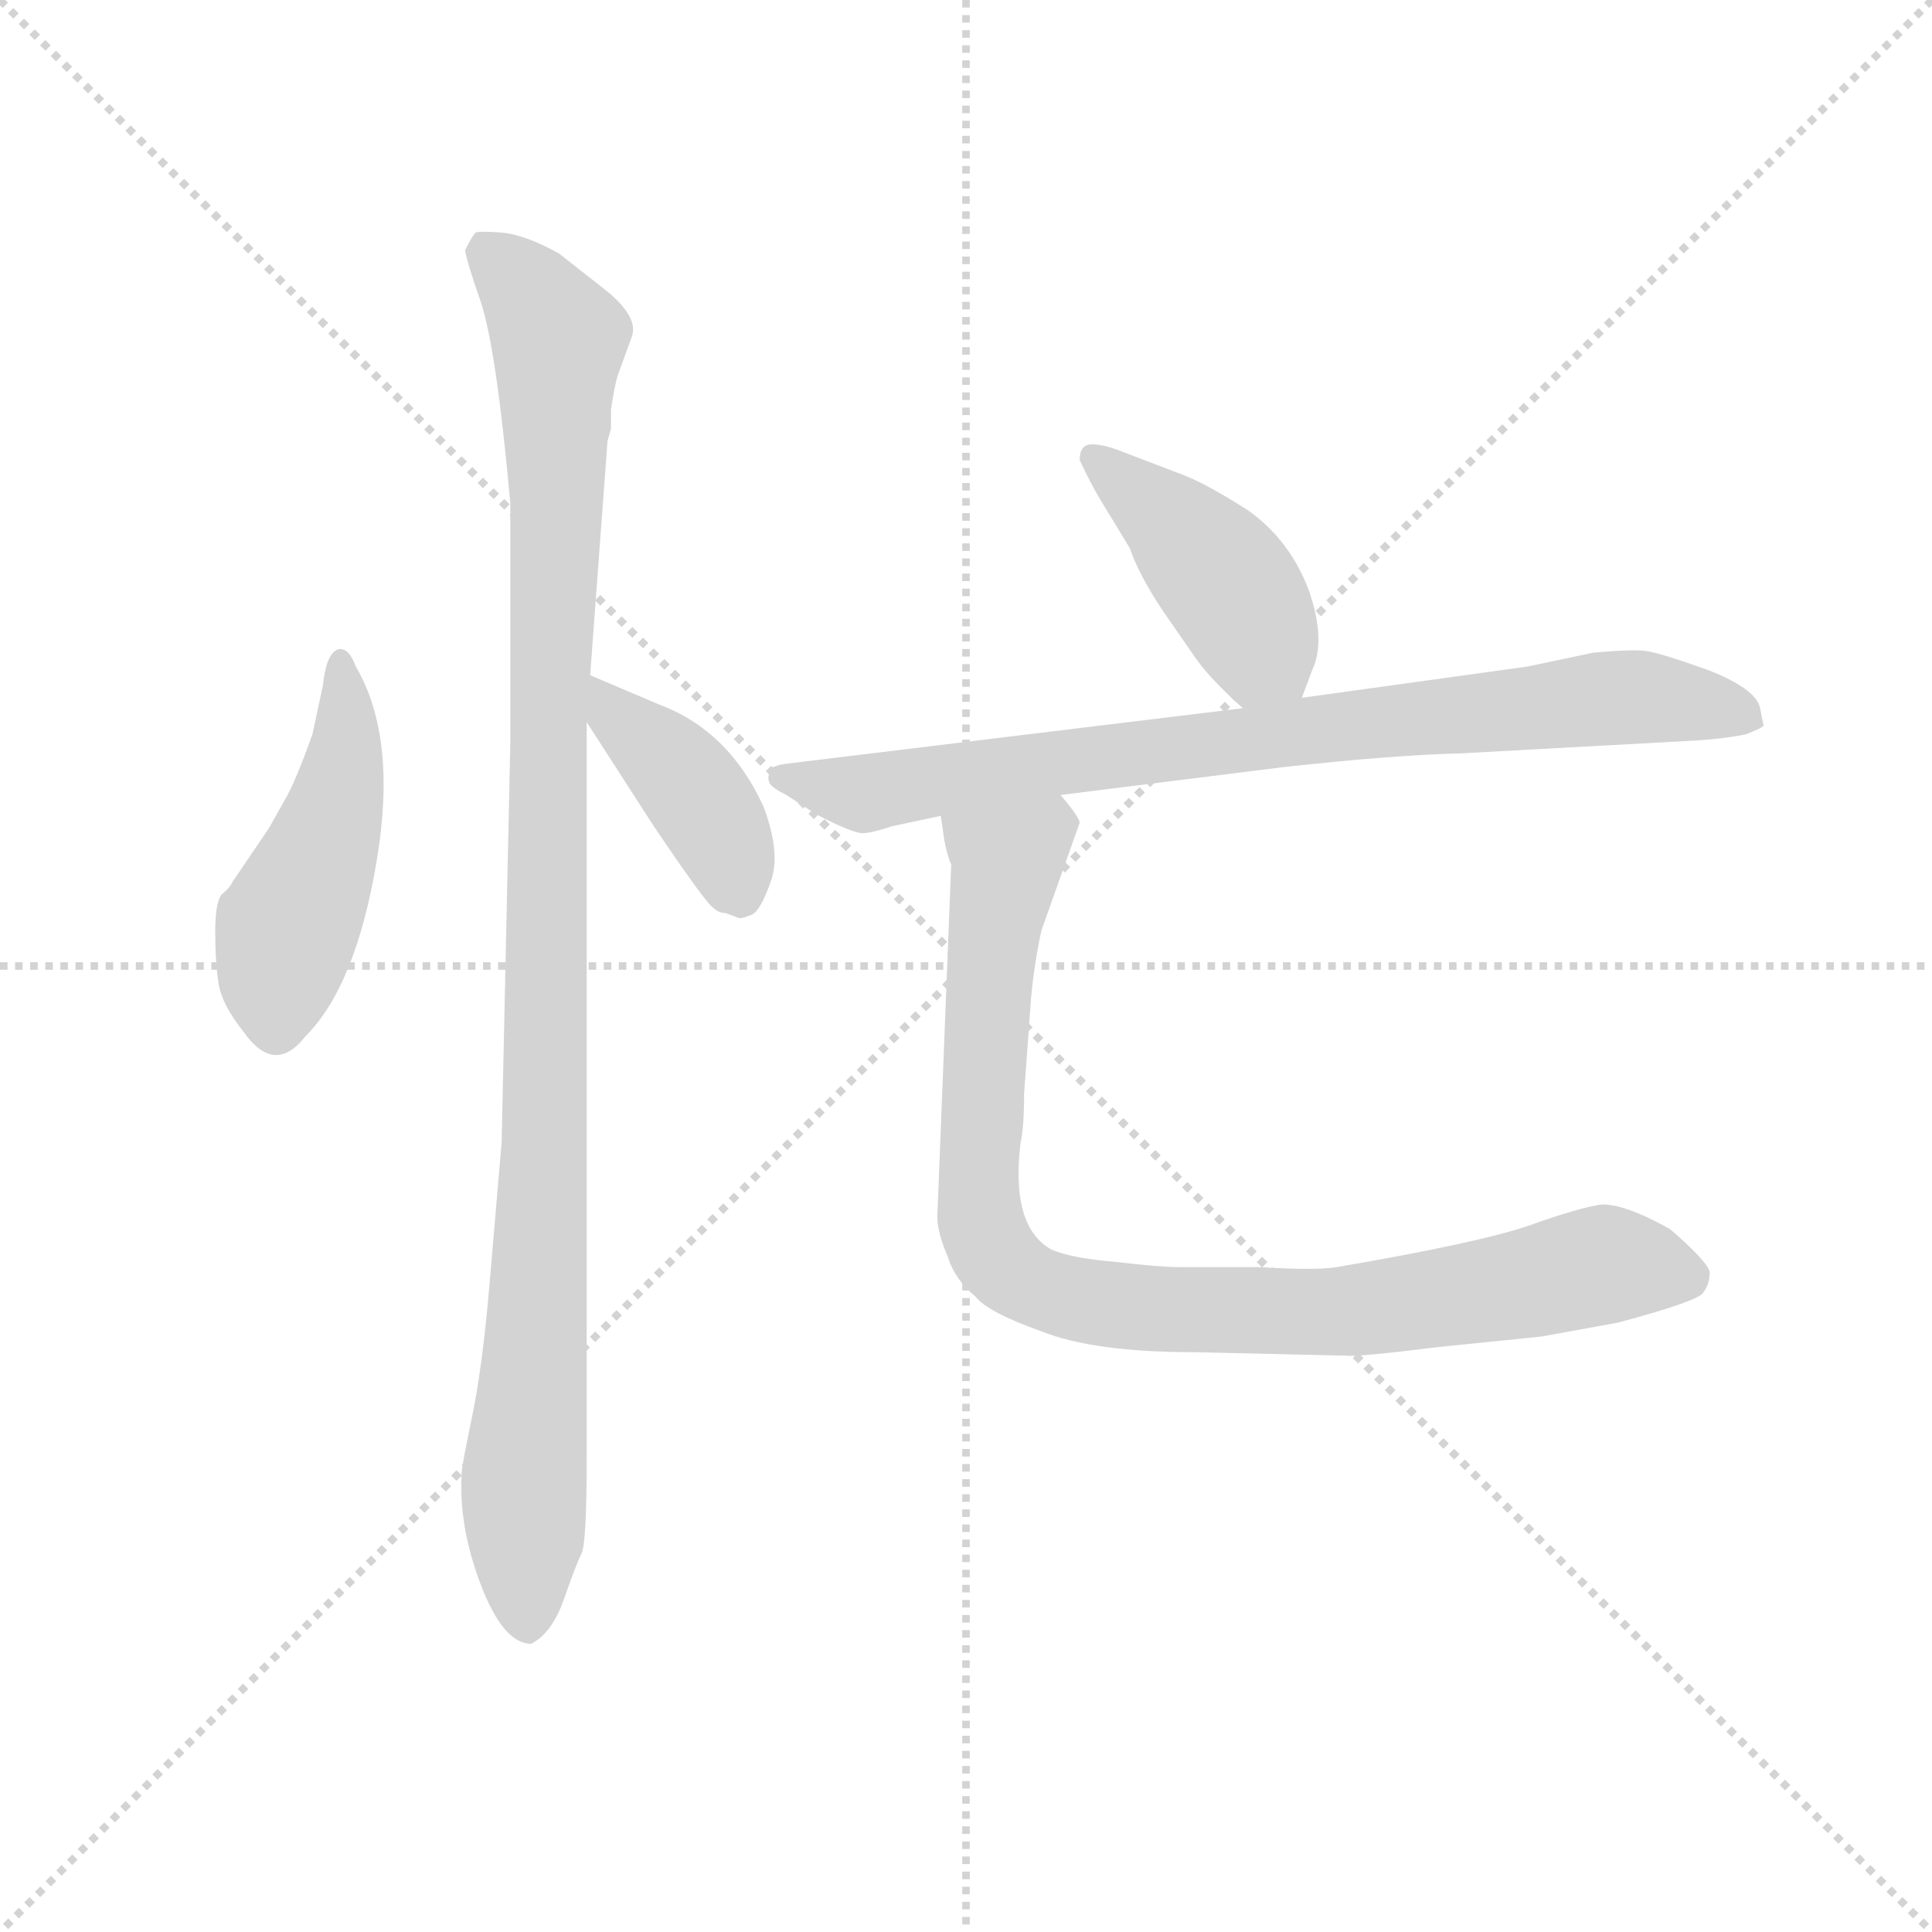<svg version="1.1" viewBox="0 0 1024 1024" xmlns="http://www.w3.org/2000/svg">
  <g stroke="lightgray" stroke-dasharray="1,1" stroke-width="1" transform="scale(4, 4)">
    <line x1="0" y1="0" x2="256" y2="256"></line>
    <line x1="256" y1="0" x2="0" y2="256"></line>
    <line x1="128" y1="0" x2="128" y2="256"></line>
    <line x1="0" y1="128" x2="256" y2="128"></line>
  </g>
  <g transform="scale(0.92, -0.92) translate(60, -830)">
    <style type="text/css">
      
        @keyframes keyframes0 {
          from {
            stroke: blue;
            stroke-dashoffset: 469;
            stroke-width: 128;
          }
          60% {
            animation-timing-function: step-end;
            stroke: blue;
            stroke-dashoffset: 0;
            stroke-width: 128;
          }
          to {
            stroke: black;
            stroke-width: 1024;
          }
        }
        #make-me-a-hanzi-animation-0 {
          animation: keyframes0 0.632s both;
          animation-delay: 0s;
          animation-timing-function: linear;
        }
      
        @keyframes keyframes1 {
          from {
            stroke: blue;
            stroke-dashoffset: 1063;
            stroke-width: 128;
          }
          78% {
            animation-timing-function: step-end;
            stroke: blue;
            stroke-dashoffset: 0;
            stroke-width: 128;
          }
          to {
            stroke: black;
            stroke-width: 1024;
          }
        }
        #make-me-a-hanzi-animation-1 {
          animation: keyframes1 1.115s both;
          animation-delay: 0.632s;
          animation-timing-function: linear;
        }
      
        @keyframes keyframes2 {
          from {
            stroke: blue;
            stroke-dashoffset: 404;
            stroke-width: 128;
          }
          57% {
            animation-timing-function: step-end;
            stroke: blue;
            stroke-dashoffset: 0;
            stroke-width: 128;
          }
          to {
            stroke: black;
            stroke-width: 1024;
          }
        }
        #make-me-a-hanzi-animation-2 {
          animation: keyframes2 0.579s both;
          animation-delay: 1.747s;
          animation-timing-function: linear;
        }
      
        @keyframes keyframes3 {
          from {
            stroke: blue;
            stroke-dashoffset: 428;
            stroke-width: 128;
          }
          58% {
            animation-timing-function: step-end;
            stroke: blue;
            stroke-dashoffset: 0;
            stroke-width: 128;
          }
          to {
            stroke: black;
            stroke-width: 1024;
          }
        }
        #make-me-a-hanzi-animation-3 {
          animation: keyframes3 0.598s both;
          animation-delay: 2.326s;
          animation-timing-function: linear;
        }
      
        @keyframes keyframes4 {
          from {
            stroke: blue;
            stroke-dashoffset: 819;
            stroke-width: 128;
          }
          73% {
            animation-timing-function: step-end;
            stroke: blue;
            stroke-dashoffset: 0;
            stroke-width: 128;
          }
          to {
            stroke: black;
            stroke-width: 1024;
          }
        }
        #make-me-a-hanzi-animation-4 {
          animation: keyframes4 0.917s both;
          animation-delay: 2.924s;
          animation-timing-function: linear;
        }
      
        @keyframes keyframes5 {
          from {
            stroke: blue;
            stroke-dashoffset: 932;
            stroke-width: 128;
          }
          75% {
            animation-timing-function: step-end;
            stroke: blue;
            stroke-dashoffset: 0;
            stroke-width: 128;
          }
          to {
            stroke: black;
            stroke-width: 1024;
          }
        }
        #make-me-a-hanzi-animation-5 {
          animation: keyframes5 1.008s both;
          animation-delay: 3.84s;
          animation-timing-function: linear;
        }
      
    </style>
    
      <path d="M 145 446 Q 141 457 135 456 Q 128 454 126 435 L 120 407 Q 110 379 104 369 L 95 353 L 74 322 Q 72 318 68 315 Q 64 311 64 293 Q 64 275 66 263 Q 68 251 80 236 Q 98 210 116 233 Q 145 262 157 334 Q 169 405 145 446 Z" fill="lightgray"></path>
    
      <path d="M 280 441 L 290 576 L 292 583 L 292 594 Q 294 608 296 614 L 304 636 Q 308 647 290 662 L 262 684 Q 242 695 229 696 Q 216 697 214 696 Q 212 694 208 686 Q 208 682 217 656 Q 226 629 234 540 L 234 402 L 229 172 L 222 90 Q 218 43 212 14 Q 206 -15 206 -18 Q 204 -49 217 -83 Q 230 -117 246 -117 Q 258 -111 265 -91 Q 272 -71 275 -65 Q 278 -59 278 -10 L 278 414 L 280 441 Z" fill="lightgray"></path>
    
      <path d="M 358 304 L 366 301 Q 368 301 373 303 Q 378 305 384 322 Q 390 338 380 365 Q 360 409 320 424 L 280 441 C 253 452 262 439 278 414 L 316 355 Q 347 309 351 307 Q 354 304 358 304 Z" fill="lightgray"></path>
    
      <path d="M 690 428 L 696 444 Q 704 461 694 490 Q 683 519 659 536 Q 634 552 620 557 L 586 570 Q 576 574 569 574 Q 562 574 562 565 Q 568 552 574 542 L 591 514 Q 596 499 610 478 L 628 452 Q 636 440 656 422 C 678 402 680 400 690 428 Z" fill="lightgray"></path>
    
      <path d="M 551 372 L 679 388 Q 742 395 782 396 L 910 403 Q 932 404 946 407 Q 956 411 956 412 L 954 422 Q 952 433 924 444 Q 896 454 888 455 Q 880 456 858 454 L 820 446 L 690 428 L 656 422 L 393 390 Q 386 389 384 387 Q 382 382 383 380 Q 383 377 393 372 L 410 361 Q 431 350 437 350 Q 442 350 454 354 L 482 360 L 551 372 Z" fill="lightgray"></path>
    
      <path d="M 488 332 L 480 129 Q 480 120 486 106 Q 490 93 502 83 Q 509 74 540 63 Q 570 51 628 51 L 715 49 Q 721 48 769 54 L 828 60 L 872 68 Q 917 80 921 85 Q 925 90 925 97 Q 924 103 902 122 Q 875 137 862 136 Q 849 134 821 124 Q 792 114 710 100 Q 698 98 666 100 L 620 100 Q 608 100 583 103 Q 558 105 546 110 Q 522 123 528 172 Q 530 181 530 200 L 534 255 Q 536 276 540 294 L 562 356 Q 562 359 551 372 C 536 398 477 390 482 360 L 484 346 Q 486 336 488 332 Z" fill="lightgray"></path>
    
    
      <clipPath id="make-me-a-hanzi-clip-0">
        <path d="M 145 446 Q 141 457 135 456 Q 128 454 126 435 L 120 407 Q 110 379 104 369 L 95 353 L 74 322 Q 72 318 68 315 Q 64 311 64 293 Q 64 275 66 263 Q 68 251 80 236 Q 98 210 116 233 Q 145 262 157 334 Q 169 405 145 446 Z"></path>
      </clipPath>
      <path clip-path="url(#make-me-a-hanzi-clip-0)" d="M 137 448 L 138 389 L 128 347 L 105 295 L 99 241" fill="none" id="make-me-a-hanzi-animation-0" stroke-dasharray="341 682" stroke-linecap="round"></path>
    
      <clipPath id="make-me-a-hanzi-clip-1">
        <path d="M 280 441 L 290 576 L 292 583 L 292 594 Q 294 608 296 614 L 304 636 Q 308 647 290 662 L 262 684 Q 242 695 229 696 Q 216 697 214 696 Q 212 694 208 686 Q 208 682 217 656 Q 226 629 234 540 L 234 402 L 229 172 L 222 90 Q 218 43 212 14 Q 206 -15 206 -18 Q 204 -49 217 -83 Q 230 -117 246 -117 Q 258 -111 265 -91 Q 272 -71 275 -65 Q 278 -59 278 -10 L 278 414 L 280 441 Z"></path>
      </clipPath>
      <path clip-path="url(#make-me-a-hanzi-clip-1)" d="M 222 685 L 244 663 L 262 633 L 254 171 L 242 -14 L 244 -107" fill="none" id="make-me-a-hanzi-animation-1" stroke-dasharray="935 1870" stroke-linecap="round"></path>
    
      <clipPath id="make-me-a-hanzi-clip-2">
        <path d="M 358 304 L 366 301 Q 368 301 373 303 Q 378 305 384 322 Q 390 338 380 365 Q 360 409 320 424 L 280 441 C 253 452 262 439 278 414 L 316 355 Q 347 309 351 307 Q 354 304 358 304 Z"></path>
      </clipPath>
      <path clip-path="url(#make-me-a-hanzi-clip-2)" d="M 285 434 L 295 417 L 338 377 L 356 349 L 366 314" fill="none" id="make-me-a-hanzi-animation-2" stroke-dasharray="276 552" stroke-linecap="round"></path>
    
      <clipPath id="make-me-a-hanzi-clip-3">
        <path d="M 690 428 L 696 444 Q 704 461 694 490 Q 683 519 659 536 Q 634 552 620 557 L 586 570 Q 576 574 569 574 Q 562 574 562 565 Q 568 552 574 542 L 591 514 Q 596 499 610 478 L 628 452 Q 636 440 656 422 C 678 402 680 400 690 428 Z"></path>
      </clipPath>
      <path clip-path="url(#make-me-a-hanzi-clip-3)" d="M 572 565 L 633 511 L 683 435" fill="none" id="make-me-a-hanzi-animation-3" stroke-dasharray="300 600" stroke-linecap="round"></path>
    
      <clipPath id="make-me-a-hanzi-clip-4">
        <path d="M 551 372 L 679 388 Q 742 395 782 396 L 910 403 Q 932 404 946 407 Q 956 411 956 412 L 954 422 Q 952 433 924 444 Q 896 454 888 455 Q 880 456 858 454 L 820 446 L 690 428 L 656 422 L 393 390 Q 386 389 384 387 Q 382 382 383 380 Q 383 377 393 372 L 410 361 Q 431 350 437 350 Q 442 350 454 354 L 482 360 L 551 372 Z"></path>
      </clipPath>
      <path clip-path="url(#make-me-a-hanzi-clip-4)" d="M 391 383 L 443 373 L 650 404 L 882 429 L 948 416" fill="none" id="make-me-a-hanzi-animation-4" stroke-dasharray="691 1382" stroke-linecap="round"></path>
    
      <clipPath id="make-me-a-hanzi-clip-5">
        <path d="M 488 332 L 480 129 Q 480 120 486 106 Q 490 93 502 83 Q 509 74 540 63 Q 570 51 628 51 L 715 49 Q 721 48 769 54 L 828 60 L 872 68 Q 917 80 921 85 Q 925 90 925 97 Q 924 103 902 122 Q 875 137 862 136 Q 849 134 821 124 Q 792 114 710 100 Q 698 98 666 100 L 620 100 Q 608 100 583 103 Q 558 105 546 110 Q 522 123 528 172 Q 530 181 530 200 L 534 255 Q 536 276 540 294 L 562 356 Q 562 359 551 372 C 536 398 477 390 482 360 L 484 346 Q 486 336 488 332 Z"></path>
      </clipPath>
      <path clip-path="url(#make-me-a-hanzi-clip-5)" d="M 546 360 L 520 334 L 509 261 L 504 136 L 521 98 L 539 87 L 574 79 L 679 74 L 755 79 L 854 100 L 913 94" fill="none" id="make-me-a-hanzi-animation-5" stroke-dasharray="804 1608" stroke-linecap="round"></path>
    
  </g>
</svg>